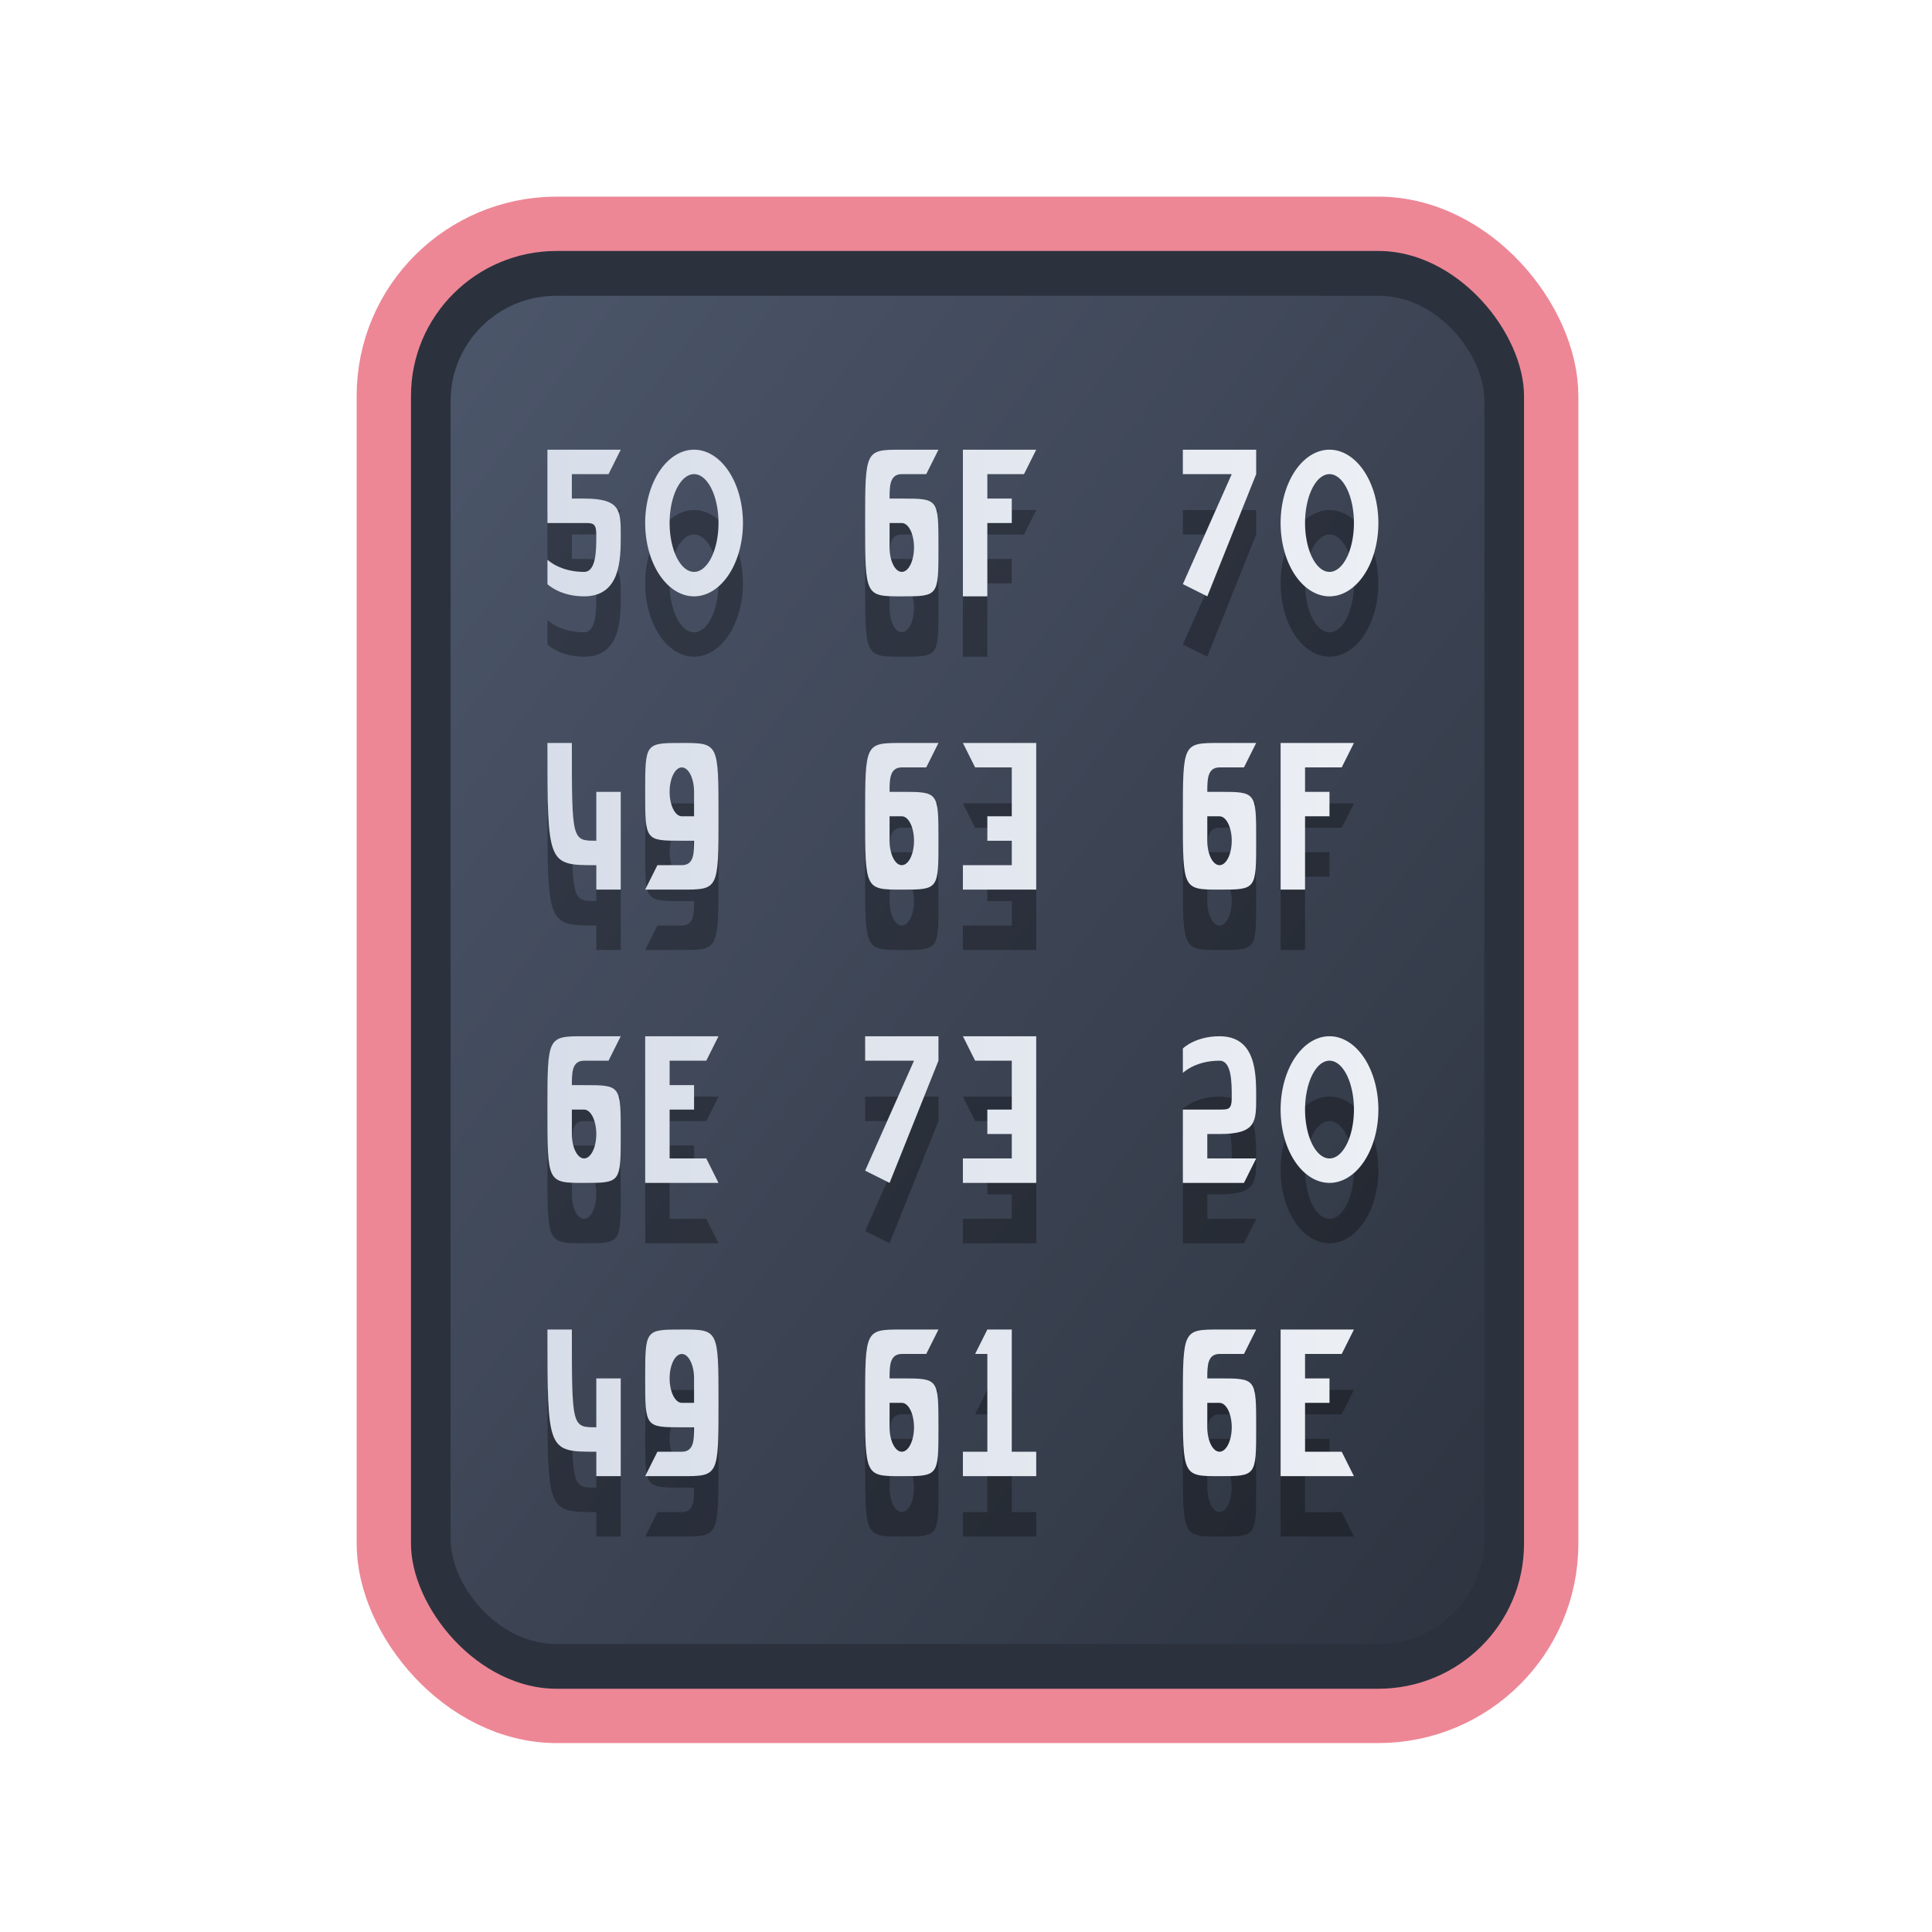 <?xml version="1.0" encoding="UTF-8" standalone="no"?>
<svg
   width="64"
   height="64"
   version="1.1"
   id="svg73"
   sodipodi:docname="application-x-nintendo-ds-rom.svg"
   inkscape:version="1.4 (e7c3feb100, 2024-10-09)"
   xmlns:inkscape="http://www.inkscape.org/namespaces/inkscape"
   xmlns:sodipodi="http://sodipodi.sourceforge.net/DTD/sodipodi-0.dtd"
   xmlns:xlink="http://www.w3.org/1999/xlink"
   xmlns="http://www.w3.org/2000/svg"
   xmlns:svg="http://www.w3.org/2000/svg"
   xmlns:rdf="http://www.w3.org/1999/02/22-rdf-syntax-ns#"
   xmlns:cc="http://creativecommons.org/ns#"
   xmlns:dc="http://purl.org/dc/elements/1.1/">
  <sodipodi:namedview
     pagecolor="#f5f7fa"
     bordercolor="#666666"
     borderopacity="1"
     objecttolerance="10"
     gridtolerance="10"
     guidetolerance="10"
     inkscape:pageopacity="0"
     inkscape:pageshadow="2"
     inkscape:window-width="1183"
     inkscape:window-height="669"
     id="namedview75"
     showgrid="false"
     inkscape:zoom="4.4470387"
     inkscape:cx="19.451146"
     inkscape:cy="21.812268"
     inkscape:window-x="77"
     inkscape:window-y="123"
     inkscape:window-maximized="0"
     inkscape:current-layer="g877"
     inkscape:document-rotation="0"
     inkscape:pagecheckerboard="0"
     inkscape:showpageshadow="2"
     inkscape:deskcolor="#d1d1d1" />
  <defs
     id="defs29">
    <filter
       style="color-interpolation-filters:sRGB;"
       inkscape:label="Blur"
       id="filter6"
       x="-0.044"
       y="-0.044"
       width="1.088"
       height="1.088">
      <feGaussianBlur
         stdDeviation="1 1"
         result="blur"
         id="feGaussianBlur6" />
    </filter>
    <filter
       style="color-interpolation-filters:sRGB;"
       inkscape:label="Blur"
       id="filter7"
       x="-0.098"
       y="-0.098"
       width="1.196"
       height="1.196">
      <feGaussianBlur
         stdDeviation="2 2"
         result="blur"
         id="feGaussianBlur7" />
    </filter>
    <clipPath
       id="clip0_515_3621">
      <rect
         width="16"
         height="16"
         fill="#ffffff"
         transform="translate(0.003)"
         id="rect7969"
         x="0"
         y="0" />
    </clipPath>
    <filter
       style="color-interpolation-filters:sRGB;"
       inkscape:label="Blur"
       id="filter7349"
       x="-0.105"
       y="-0.105"
       width="1.21"
       height="1.21">
      <feGaussianBlur
         stdDeviation="2 2"
         result="blur"
         id="feGaussianBlur7347" />
    </filter>
    <filter
       style="color-interpolation-filters:sRGB"
       inkscape:label="Blur"
       id="filter1283"
       x="-0.082"
       y="-0.082"
       width="1.165"
       height="1.165">
      <feGaussianBlur
         stdDeviation="0.5 0.5"
         result="blur"
         id="feGaussianBlur1281" />
    </filter>
    <linearGradient
       inkscape:collect="always"
       xlink:href="#linearGradient1134-5"
       id="linearGradient1136"
       x1="14.971"
       y1="14.703"
       x2="2.076"
       y2="2.007"
       gradientUnits="userSpaceOnUse"
       gradientTransform="matrix(2.411,0,0,3.144,11.59,5.398)" />
    <filter
       style="color-interpolation-filters:sRGB"
       inkscape:label="Blur"
       id="filter1694"
       x="-0.95"
       y="-0.212"
       width="2.899"
       height="1.424">
      <feGaussianBlur
         stdDeviation="0.2 0.2"
         result="blur"
         id="feGaussianBlur1692" />
    </filter>
    <filter
       style="color-interpolation-filters:sRGB"
       inkscape:label="Blur"
       id="filter3"
       x="-0.108"
       y="-0.109"
       width="1.217"
       height="1.217">
      <feGaussianBlur
         stdDeviation="0.5 0.5"
         result="blur"
         id="feGaussianBlur3" />
    </filter>
    <linearGradient
       inkscape:collect="always"
       id="linearGradient1134-5">
      <stop
         style="stop-color:#2e3440;stop-opacity:1;"
         offset="0"
         id="stop1130-3" />
      <stop
         style="stop-color:#4c566a;stop-opacity:1;"
         offset="1"
         id="stop1132-5" />
    </linearGradient>
    <linearGradient
       id="linearGradient1"
       inkscape:collect="always">
      <stop
         style="stop-color:#d8dee9;stop-opacity:1;"
         offset="0"
         id="stop1" />
      <stop
         style="stop-color:#eceff4;stop-opacity:1;"
         offset="1"
         id="stop2" />
    </linearGradient>
    <linearGradient
       inkscape:collect="always"
       xlink:href="#linearGradient1"
       id="linearGradient10"
       x1="272.036"
       y1="271.711"
       x2="239.408"
       y2="231.179"
       gradientUnits="userSpaceOnUse" />
    <linearGradient
       inkscape:collect="always"
       xlink:href="#linearGradient1"
       id="linearGradient11"
       gradientUnits="userSpaceOnUse"
       x1="239"
       y1="252"
       x2="273"
       y2="252" />
    <linearGradient
       inkscape:collect="always"
       xlink:href="#linearGradient1"
       id="linearGradient12"
       gradientUnits="userSpaceOnUse"
       x1="239"
       y1="252"
       x2="273"
       y2="252" />
    <linearGradient
       inkscape:collect="always"
       xlink:href="#linearGradient1"
       id="linearGradient13"
       gradientUnits="userSpaceOnUse"
       x1="239"
       y1="252"
       x2="273"
       y2="252" />
    <linearGradient
       inkscape:collect="always"
       xlink:href="#linearGradient1"
       id="linearGradient14"
       gradientUnits="userSpaceOnUse"
       x1="239"
       y1="252"
       x2="273"
       y2="252" />
    <linearGradient
       inkscape:collect="always"
       xlink:href="#linearGradient1"
       id="linearGradient15"
       gradientUnits="userSpaceOnUse"
       x1="239"
       y1="252"
       x2="273"
       y2="252" />
    <linearGradient
       inkscape:collect="always"
       xlink:href="#linearGradient1"
       id="linearGradient16"
       gradientUnits="userSpaceOnUse"
       x1="239"
       y1="252"
       x2="273"
       y2="252" />
    <linearGradient
       inkscape:collect="always"
       xlink:href="#linearGradient1"
       id="linearGradient17"
       gradientUnits="userSpaceOnUse"
       x1="239"
       y1="252"
       x2="273"
       y2="252" />
    <linearGradient
       inkscape:collect="always"
       xlink:href="#linearGradient1"
       id="linearGradient18"
       gradientUnits="userSpaceOnUse"
       x1="239"
       y1="252"
       x2="273"
       y2="252" />
    <linearGradient
       inkscape:collect="always"
       xlink:href="#linearGradient1"
       id="linearGradient19"
       gradientUnits="userSpaceOnUse"
       x1="239"
       y1="252"
       x2="273"
       y2="252" />
    <linearGradient
       inkscape:collect="always"
       xlink:href="#linearGradient1"
       id="linearGradient20"
       gradientUnits="userSpaceOnUse"
       x1="239"
       y1="252"
       x2="273"
       y2="252" />
    <linearGradient
       inkscape:collect="always"
       xlink:href="#linearGradient1"
       id="linearGradient21"
       gradientUnits="userSpaceOnUse"
       x1="239"
       y1="252"
       x2="273"
       y2="252" />
    <linearGradient
       inkscape:collect="always"
       xlink:href="#linearGradient1"
       id="linearGradient22"
       gradientUnits="userSpaceOnUse"
       x1="239"
       y1="252"
       x2="273"
       y2="252" />
    <linearGradient
       inkscape:collect="always"
       xlink:href="#linearGradient1"
       id="linearGradient23"
       gradientUnits="userSpaceOnUse"
       x1="239"
       y1="252"
       x2="273"
       y2="252" />
    <linearGradient
       inkscape:collect="always"
       xlink:href="#linearGradient1"
       id="linearGradient24"
       gradientUnits="userSpaceOnUse"
       x1="239"
       y1="252"
       x2="273"
       y2="252" />
    <linearGradient
       inkscape:collect="always"
       xlink:href="#linearGradient1"
       id="linearGradient25"
       gradientUnits="userSpaceOnUse"
       x1="239"
       y1="252"
       x2="273"
       y2="252" />
    <linearGradient
       inkscape:collect="always"
       xlink:href="#linearGradient1"
       id="linearGradient26"
       gradientUnits="userSpaceOnUse"
       x1="239"
       y1="252"
       x2="273"
       y2="252" />
    <linearGradient
       inkscape:collect="always"
       xlink:href="#linearGradient1"
       id="linearGradient27"
       gradientUnits="userSpaceOnUse"
       x1="239"
       y1="252"
       x2="273"
       y2="252" />
    <linearGradient
       inkscape:collect="always"
       xlink:href="#linearGradient1"
       id="linearGradient28"
       gradientUnits="userSpaceOnUse"
       x1="239"
       y1="252"
       x2="273"
       y2="252" />
    <linearGradient
       inkscape:collect="always"
       xlink:href="#linearGradient1"
       id="linearGradient29"
       gradientUnits="userSpaceOnUse"
       x1="239"
       y1="252"
       x2="273"
       y2="252" />
    <linearGradient
       inkscape:collect="always"
       xlink:href="#linearGradient1"
       id="linearGradient30"
       gradientUnits="userSpaceOnUse"
       x1="239"
       y1="252"
       x2="273"
       y2="252" />
    <linearGradient
       inkscape:collect="always"
       xlink:href="#linearGradient1"
       id="linearGradient31"
       gradientUnits="userSpaceOnUse"
       x1="239"
       y1="252"
       x2="273"
       y2="252" />
    <linearGradient
       inkscape:collect="always"
       xlink:href="#linearGradient1"
       id="linearGradient32"
       gradientUnits="userSpaceOnUse"
       x1="239"
       y1="252"
       x2="273"
       y2="252" />
    <linearGradient
       inkscape:collect="always"
       xlink:href="#linearGradient1"
       id="linearGradient33"
       gradientUnits="userSpaceOnUse"
       x1="239"
       y1="252"
       x2="273"
       y2="252" />
    <linearGradient
       inkscape:collect="always"
       xlink:href="#linearGradient1"
       id="linearGradient34"
       gradientUnits="userSpaceOnUse"
       x1="239"
       y1="252"
       x2="273"
       y2="252" />
  </defs>
  <g
     id="g877"
     transform="matrix(1.1,0,0,1.1,-3.185,-3.207)">
    <path
       style="fill:#f5f7fa;stroke-width:0.204;fill-opacity:1"
       d=""
       id="path3" />
    <rect
       style="fill:#000000;stroke:none;stroke-width:0.54;stroke-dasharray:none;filter:url(#filter1283)"
       id="rect246-1"
       width="14.573"
       height="14.573"
       x="1.193"
       y="1.214"
       rx="2.159"
       ry="2.159"
       transform="matrix(2.461,0,0,3.145,11.166,5.388)" />
    <rect
       style="fill:#2b323e;stroke:#ed8796;stroke-width:1.636;stroke-dasharray:none;fill-opacity:1;stroke-opacity:1"
       id="rect246"
       width="35.155"
       height="44.935"
       x="14.454"
       y="9.655"
       rx="5.208"
       ry="5.182" />
    <rect
       style="fill:url(#linearGradient1136);fill-opacity:1;stroke:none;stroke-width:1.317;stroke-dasharray:none"
       id="rect246-5"
       width="31.133"
       height="40.601"
       x="16.465"
       y="11.822"
       rx="3.182"
       ry="3.173" />
    <g
       fill="#393634"
       fill-opacity="0.51"
       id="g25-9"
       transform="matrix(0.736,0,0,0.736,-156.523,-151.74)"
       style="fill:#000000;opacity:0.3">
      <path
         d="m 241.5,232 0.5,-1 h -3 v 3 h 1.5 c 0.373,0 0.5,0 0.5,0.5 0,0.6 0,1.5 -0.5,1.5 -1,0 -1.5,-0.5 -1.5,-0.5 v 1 c 0,0 0.5,0.5 1.5,0.5 1.5,0 1.5,-1.528 1.5,-2.5 0,-1 0,-1.5 -1.5,-1.5 H 240 v -1 z"
         id="path2-7"
         style="fill:#000000;fill-opacity:1" />
      <path
         d="m 245,231 a 2,3 0 0 0 -2,3 2,3 0 0 0 2,3 2,3 0 0 0 2,-3 2,3 0 0 0 -2,-3 z m 0,1 a 1,2 0 0 1 1,2 1,2 0 0 1 -1,2 1,2 0 0 1 -1,-2 1,2 0 0 1 1,-2 z"
         id="path3-0-3"
         style="fill:#000000;fill-opacity:1" />
      <path
         d="m 253.5,231 c -1.5,0 -1.5,0 -1.5,3 0,3 0,3 1.5,3 1.5,0 1.5,0 1.5,-2 0,-2 0,-2 -1.5,-2 H 253 c 0,-0.5 0,-1 0.5,-1 h 1 l 0.5,-1 z m 0,3 c 0.276,0 0.5,0.448 0.5,1 0,0.552 -0.224,1 -0.5,1 -0.276,0 -0.5,-0.448 -0.5,-1 v -1 z"
         id="path4-6"
         style="fill:#000000;fill-opacity:1" />
      <path
         d="m 259,231 -0.5,1 H 257 v 1 h 1 v 1 h -1 v 3 h -1 v -6 z"
         id="path5-1"
         style="fill:#000000;fill-opacity:1" />
      <path
         d="m 265,231 h 3 v 1 l -2,5 -1,-0.5 2,-4.5 h -2 z"
         id="path6-2"
         style="fill:#000000;fill-opacity:1" />
      <path
         d="m 240,243 c 0,4 0,4 1,4 v -2 h 1 v 4 h -1 v -1 c -2,0 -2,0 -2,-5 z"
         id="path7-9"
         style="fill:#000000;fill-opacity:1" />
      <path
         d="m 244.5,249 c 1.5,0 1.5,0 1.5,-3 0,-3 0,-3 -1.5,-3 -1.5,0 -1.5,0 -1.5,2 0,2 0,2 1.5,2 h 0.5 c 0,0.5 0,1 -0.5,1 h -1 l -0.5,1 z m 0,-3 c -0.276,0 -0.5,-0.448 -0.5,-1 0,-0.552 0.224,-1 0.5,-1 0.276,0 0.5,0.448 0.5,1 v 1 z"
         id="path8-3"
         style="fill:#000000;fill-opacity:1" />
      <path
         d="m 253.5,243 c -1.5,0 -1.5,0 -1.5,3 0,3 0,3 1.5,3 1.5,0 1.5,0 1.5,-2 0,-2 0,-2 -1.5,-2 H 253 c 0,-0.5 0,-1 0.5,-1 h 1 l 0.5,-1 z m 0,3 c 0.276,0 0.5,0.448 0.5,1 0,0.552 -0.224,1 -0.5,1 -0.276,0 -0.5,-0.448 -0.5,-1 v -1 z"
         id="path9-1"
         style="fill:#000000;fill-opacity:1" />
      <path
         d="m 271,231 a 2,3 0 0 0 -2,3 2,3 0 0 0 2,3 2,3 0 0 0 2,-3 2,3 0 0 0 -2,-3 z m 0,1 a 1,2 0 0 1 1,2 1,2 0 0 1 -1,2 1,2 0 0 1 -1,-2 1,2 0 0 1 1,-2 z"
         id="path10-9"
         style="fill:#000000;fill-opacity:1" />
      <path
         d="m 256,249 v -1 h 2 v -1 h -1 v -1 h 1 v -2 h -1.5 l -0.5,-1 h 3 v 6 z"
         id="path11-4"
         style="fill:#000000;fill-opacity:1" />
      <path
         d="m 272,243 -0.5,1 H 270 v 1 h 1 v 1 h -1 v 3 h -1 v -6 z"
         id="path12-7"
         style="fill:#000000;fill-opacity:1" />
      <path
         d="m 266.5,243 c -1.5,0 -1.5,0 -1.5,3 0,3 0,3 1.5,3 1.5,0 1.5,0 1.5,-2 0,-2 0,-2 -1.5,-2 H 266 c 0,-0.5 0,-1 0.5,-1 h 1 l 0.5,-1 z m 0,3 c 0.276,0 0.5,0.448 0.5,1 0,0.552 -0.224,1 -0.5,1 -0.276,0 -0.5,-0.448 -0.5,-1 v -1 z"
         id="path13-8"
         style="fill:#000000;fill-opacity:1" />
      <path
         d="m 240.5,255 c -1.5,0 -1.5,0 -1.5,3 0,3 0,3 1.5,3 1.5,0 1.5,0 1.5,-2 0,-2 0,-2 -1.5,-2 H 240 c 0,-0.5 0,-1 0.5,-1 h 1 l 0.5,-1 z m 0,3 c 0.276,0 0.5,0.448 0.5,1 0,0.552 -0.224,1 -0.5,1 -0.276,0 -0.5,-0.448 -0.5,-1 v -1 z"
         id="path14-4"
         style="fill:#000000;fill-opacity:1" />
      <path
         d="m 246,255 -0.5,1 H 244 v 1 h 1 v 1 h -1 v 2 h 1.5 l 0.5,1 h -3 v -6 z"
         id="path15-5"
         style="fill:#000000;fill-opacity:1" />
      <path
         d="m 256,261 v -1 h 2 v -1 h -1 v -1 h 1 v -2 h -1.5 l -0.5,-1 h 3 v 6 z"
         id="path16-0"
         style="fill:#000000;fill-opacity:1" />
      <path
         d="m 268,260 -0.5,1 H 265 v -3 h 1.5 c 0.373,0 0.5,0 0.5,-0.5 0,-0.6 0,-1.5 -0.5,-1.5 -1,0 -1.5,0.5 -1.5,0.5 v -1 c 0,0 0.5,-0.5 1.5,-0.5 1.5,0 1.5,1.528 1.5,2.5 0,1 0,1.5 -1.5,1.5 H 266 v 1 z"
         id="path17-3"
         style="fill:#000000;fill-opacity:1" />
      <path
         d="m 252,255 h 3 v 1 l -2,5 -1,-0.5 2,-4.5 h -2 z"
         id="path18-6"
         style="fill:#000000;fill-opacity:1" />
      <path
         d="m 271,255 a 2,3 0 0 0 -2,3 2,3 0 0 0 2,3 2,3 0 0 0 2,-3 2,3 0 0 0 -2,-3 z m 0,1 a 1,2 0 0 1 1,2 1,2 0 0 1 -1,2 1,2 0 0 1 -1,-2 1,2 0 0 1 1,-2 z"
         id="path19-1"
         style="fill:#000000;fill-opacity:1" />
      <path
         d="m 240,267 c 0,4 0,4 1,4 v -2 h 1 v 4 h -1 v -1 c -2,0 -2,0 -2,-5 z"
         id="path20-0"
         style="fill:#000000;fill-opacity:1" />
      <path
         d="m 244.5,273 c 1.5,0 1.5,0 1.5,-3 0,-3 0,-3 -1.5,-3 -1.5,0 -1.5,0 -1.5,2 0,2 0,2 1.5,2 h 0.5 c 0,0.5 0,1 -0.5,1 h -1 l -0.5,1 z m 0,-3 c -0.276,0 -0.5,-0.448 -0.5,-1 0,-0.552 0.224,-1 0.5,-1 0.276,0 0.5,0.448 0.5,1 v 1 z"
         id="path21-6"
         style="fill:#000000;fill-opacity:1" />
      <path
         d="m 253.5,267 c -1.5,0 -1.5,0 -1.5,3 0,3 0,3 1.5,3 1.5,0 1.5,0 1.5,-2 0,-2 0,-2 -1.5,-2 H 253 c 0,-0.5 0,-1 0.5,-1 h 1 l 0.5,-1 z m 0,3 c 0.276,0 0.5,0.448 0.5,1 0,0.552 -0.224,1 -0.5,1 -0.276,0 -0.5,-0.448 -0.5,-1 v -1 z"
         id="path22-3"
         style="fill:#000000;fill-opacity:1" />
      <path
         d="m 266.5,267 c -1.5,0 -1.5,0 -1.5,3 0,3 0,3 1.5,3 1.5,0 1.5,0 1.5,-2 0,-2 0,-2 -1.5,-2 H 266 c 0,-0.5 0,-1 0.5,-1 h 1 l 0.5,-1 z m 0,3 c 0.276,0 0.5,0.448 0.5,1 0,0.552 -0.224,1 -0.5,1 -0.276,0 -0.5,-0.448 -0.5,-1 v -1 z"
         id="path23-2"
         style="fill:#000000;fill-opacity:1" />
      <path
         d="m 272,267 -0.5,1 H 270 v 1 h 1 v 1 h -1 v 2 h 1.5 l 0.5,1 h -3 v -6 z"
         id="path24-0"
         style="fill:#000000;fill-opacity:1" />
      <path
         d="m 257,267 -0.5,1 h 0.5 v 4 h -1 v 1 h 3 v -1 h -1 v -5 z"
         id="path25-6"
         style="fill:#000000;fill-opacity:1" />
    </g>
    <g
       fill="#393634"
       fill-opacity="0.51"
       id="g25"
       transform="matrix(0.736,0,0,0.736,-156.523,-153.558)"
       style="fill:url(#linearGradient10)">
      <path
         d="m 241.5,232 0.5,-1 h -3 v 3 h 1.5 c 0.373,0 0.5,0 0.5,0.5 0,0.6 0,1.5 -0.5,1.5 -1,0 -1.5,-0.5 -1.5,-0.5 v 1 c 0,0 0.5,0.5 1.5,0.5 1.5,0 1.5,-1.528 1.5,-2.5 0,-1 0,-1.5 -1.5,-1.5 H 240 v -1 z"
         id="path2"
         style="fill:url(#linearGradient11);fill-opacity:1" />
      <path
         d="m 245,231 a 2,3 0 0 0 -2,3 2,3 0 0 0 2,3 2,3 0 0 0 2,-3 2,3 0 0 0 -2,-3 z m 0,1 a 1,2 0 0 1 1,2 1,2 0 0 1 -1,2 1,2 0 0 1 -1,-2 1,2 0 0 1 1,-2 z"
         id="path3-0"
         style="fill:url(#linearGradient12);fill-opacity:1" />
      <path
         d="m 253.5,231 c -1.5,0 -1.5,0 -1.5,3 0,3 0,3 1.5,3 1.5,0 1.5,0 1.5,-2 0,-2 0,-2 -1.5,-2 H 253 c 0,-0.5 0,-1 0.5,-1 h 1 l 0.5,-1 z m 0,3 c 0.276,0 0.5,0.448 0.5,1 0,0.552 -0.224,1 -0.5,1 -0.276,0 -0.5,-0.448 -0.5,-1 v -1 z"
         id="path4"
         style="fill:url(#linearGradient13);fill-opacity:1" />
      <path
         d="m 259,231 -0.5,1 H 257 v 1 h 1 v 1 h -1 v 3 h -1 v -6 z"
         id="path5"
         style="fill:url(#linearGradient14);fill-opacity:1" />
      <path
         d="m 265,231 h 3 v 1 l -2,5 -1,-0.5 2,-4.5 h -2 z"
         id="path6"
         style="fill:url(#linearGradient15);fill-opacity:1" />
      <path
         d="m 240,243 c 0,4 0,4 1,4 v -2 h 1 v 4 h -1 v -1 c -2,0 -2,0 -2,-5 z"
         id="path7"
         style="fill:url(#linearGradient16);fill-opacity:1" />
      <path
         d="m 244.5,249 c 1.5,0 1.5,0 1.5,-3 0,-3 0,-3 -1.5,-3 -1.5,0 -1.5,0 -1.5,2 0,2 0,2 1.5,2 h 0.5 c 0,0.5 0,1 -0.5,1 h -1 l -0.5,1 z m 0,-3 c -0.276,0 -0.5,-0.448 -0.5,-1 0,-0.552 0.224,-1 0.5,-1 0.276,0 0.5,0.448 0.5,1 v 1 z"
         id="path8"
         style="fill:url(#linearGradient17);fill-opacity:1" />
      <path
         d="m 253.5,243 c -1.5,0 -1.5,0 -1.5,3 0,3 0,3 1.5,3 1.5,0 1.5,0 1.5,-2 0,-2 0,-2 -1.5,-2 H 253 c 0,-0.5 0,-1 0.5,-1 h 1 l 0.5,-1 z m 0,3 c 0.276,0 0.5,0.448 0.5,1 0,0.552 -0.224,1 -0.5,1 -0.276,0 -0.5,-0.448 -0.5,-1 v -1 z"
         id="path9"
         style="fill:url(#linearGradient18);fill-opacity:1" />
      <path
         d="m 271,231 a 2,3 0 0 0 -2,3 2,3 0 0 0 2,3 2,3 0 0 0 2,-3 2,3 0 0 0 -2,-3 z m 0,1 a 1,2 0 0 1 1,2 1,2 0 0 1 -1,2 1,2 0 0 1 -1,-2 1,2 0 0 1 1,-2 z"
         id="path10"
         style="fill:url(#linearGradient19);fill-opacity:1" />
      <path
         d="m 256,249 v -1 h 2 v -1 h -1 v -1 h 1 v -2 h -1.5 l -0.5,-1 h 3 v 6 z"
         id="path11"
         style="fill:url(#linearGradient20);fill-opacity:1" />
      <path
         d="m 272,243 -0.5,1 H 270 v 1 h 1 v 1 h -1 v 3 h -1 v -6 z"
         id="path12"
         style="fill:url(#linearGradient21);fill-opacity:1" />
      <path
         d="m 266.5,243 c -1.5,0 -1.5,0 -1.5,3 0,3 0,3 1.5,3 1.5,0 1.5,0 1.5,-2 0,-2 0,-2 -1.5,-2 H 266 c 0,-0.5 0,-1 0.5,-1 h 1 l 0.5,-1 z m 0,3 c 0.276,0 0.5,0.448 0.5,1 0,0.552 -0.224,1 -0.5,1 -0.276,0 -0.5,-0.448 -0.5,-1 v -1 z"
         id="path13"
         style="fill:url(#linearGradient22);fill-opacity:1" />
      <path
         d="m 240.5,255 c -1.5,0 -1.5,0 -1.5,3 0,3 0,3 1.5,3 1.5,0 1.5,0 1.5,-2 0,-2 0,-2 -1.5,-2 H 240 c 0,-0.5 0,-1 0.5,-1 h 1 l 0.5,-1 z m 0,3 c 0.276,0 0.5,0.448 0.5,1 0,0.552 -0.224,1 -0.5,1 -0.276,0 -0.5,-0.448 -0.5,-1 v -1 z"
         id="path14"
         style="fill:url(#linearGradient23);fill-opacity:1" />
      <path
         d="m 246,255 -0.5,1 H 244 v 1 h 1 v 1 h -1 v 2 h 1.5 l 0.5,1 h -3 v -6 z"
         id="path15"
         style="fill:url(#linearGradient24);fill-opacity:1" />
      <path
         d="m 256,261 v -1 h 2 v -1 h -1 v -1 h 1 v -2 h -1.5 l -0.5,-1 h 3 v 6 z"
         id="path16"
         style="fill:url(#linearGradient25);fill-opacity:1" />
      <path
         d="m 268,260 -0.5,1 H 265 v -3 h 1.5 c 0.373,0 0.5,0 0.5,-0.5 0,-0.6 0,-1.5 -0.5,-1.5 -1,0 -1.5,0.5 -1.5,0.5 v -1 c 0,0 0.5,-0.5 1.5,-0.5 1.5,0 1.5,1.528 1.5,2.5 0,1 0,1.5 -1.5,1.5 H 266 v 1 z"
         id="path17"
         style="fill:url(#linearGradient26);fill-opacity:1" />
      <path
         d="m 252,255 h 3 v 1 l -2,5 -1,-0.5 2,-4.5 h -2 z"
         id="path18"
         style="fill:url(#linearGradient27);fill-opacity:1" />
      <path
         d="m 271,255 a 2,3 0 0 0 -2,3 2,3 0 0 0 2,3 2,3 0 0 0 2,-3 2,3 0 0 0 -2,-3 z m 0,1 a 1,2 0 0 1 1,2 1,2 0 0 1 -1,2 1,2 0 0 1 -1,-2 1,2 0 0 1 1,-2 z"
         id="path19"
         style="fill:url(#linearGradient28);fill-opacity:1" />
      <path
         d="m 240,267 c 0,4 0,4 1,4 v -2 h 1 v 4 h -1 v -1 c -2,0 -2,0 -2,-5 z"
         id="path20"
         style="fill:url(#linearGradient29);fill-opacity:1" />
      <path
         d="m 244.5,273 c 1.5,0 1.5,0 1.5,-3 0,-3 0,-3 -1.5,-3 -1.5,0 -1.5,0 -1.5,2 0,2 0,2 1.5,2 h 0.5 c 0,0.5 0,1 -0.5,1 h -1 l -0.5,1 z m 0,-3 c -0.276,0 -0.5,-0.448 -0.5,-1 0,-0.552 0.224,-1 0.5,-1 0.276,0 0.5,0.448 0.5,1 v 1 z"
         id="path21"
         style="fill:url(#linearGradient30);fill-opacity:1" />
      <path
         d="m 253.5,267 c -1.5,0 -1.5,0 -1.5,3 0,3 0,3 1.5,3 1.5,0 1.5,0 1.5,-2 0,-2 0,-2 -1.5,-2 H 253 c 0,-0.5 0,-1 0.5,-1 h 1 l 0.5,-1 z m 0,3 c 0.276,0 0.5,0.448 0.5,1 0,0.552 -0.224,1 -0.5,1 -0.276,0 -0.5,-0.448 -0.5,-1 v -1 z"
         id="path22"
         style="fill:url(#linearGradient31);fill-opacity:1" />
      <path
         d="m 266.5,267 c -1.5,0 -1.5,0 -1.5,3 0,3 0,3 1.5,3 1.5,0 1.5,0 1.5,-2 0,-2 0,-2 -1.5,-2 H 266 c 0,-0.5 0,-1 0.5,-1 h 1 l 0.5,-1 z m 0,3 c 0.276,0 0.5,0.448 0.5,1 0,0.552 -0.224,1 -0.5,1 -0.276,0 -0.5,-0.448 -0.5,-1 v -1 z"
         id="path23"
         style="fill:url(#linearGradient32);fill-opacity:1" />
      <path
         d="m 272,267 -0.5,1 H 270 v 1 h 1 v 1 h -1 v 2 h 1.5 l 0.5,1 h -3 v -6 z"
         id="path24"
         style="fill:url(#linearGradient33);fill-opacity:1" />
      <path
         d="m 257,267 -0.5,1 h 0.5 v 4 h -1 v 1 h 3 v -1 h -1 v -5 z"
         id="path25"
         style="fill:url(#linearGradient34);fill-opacity:1" />
    </g>
  </g>
</svg>
